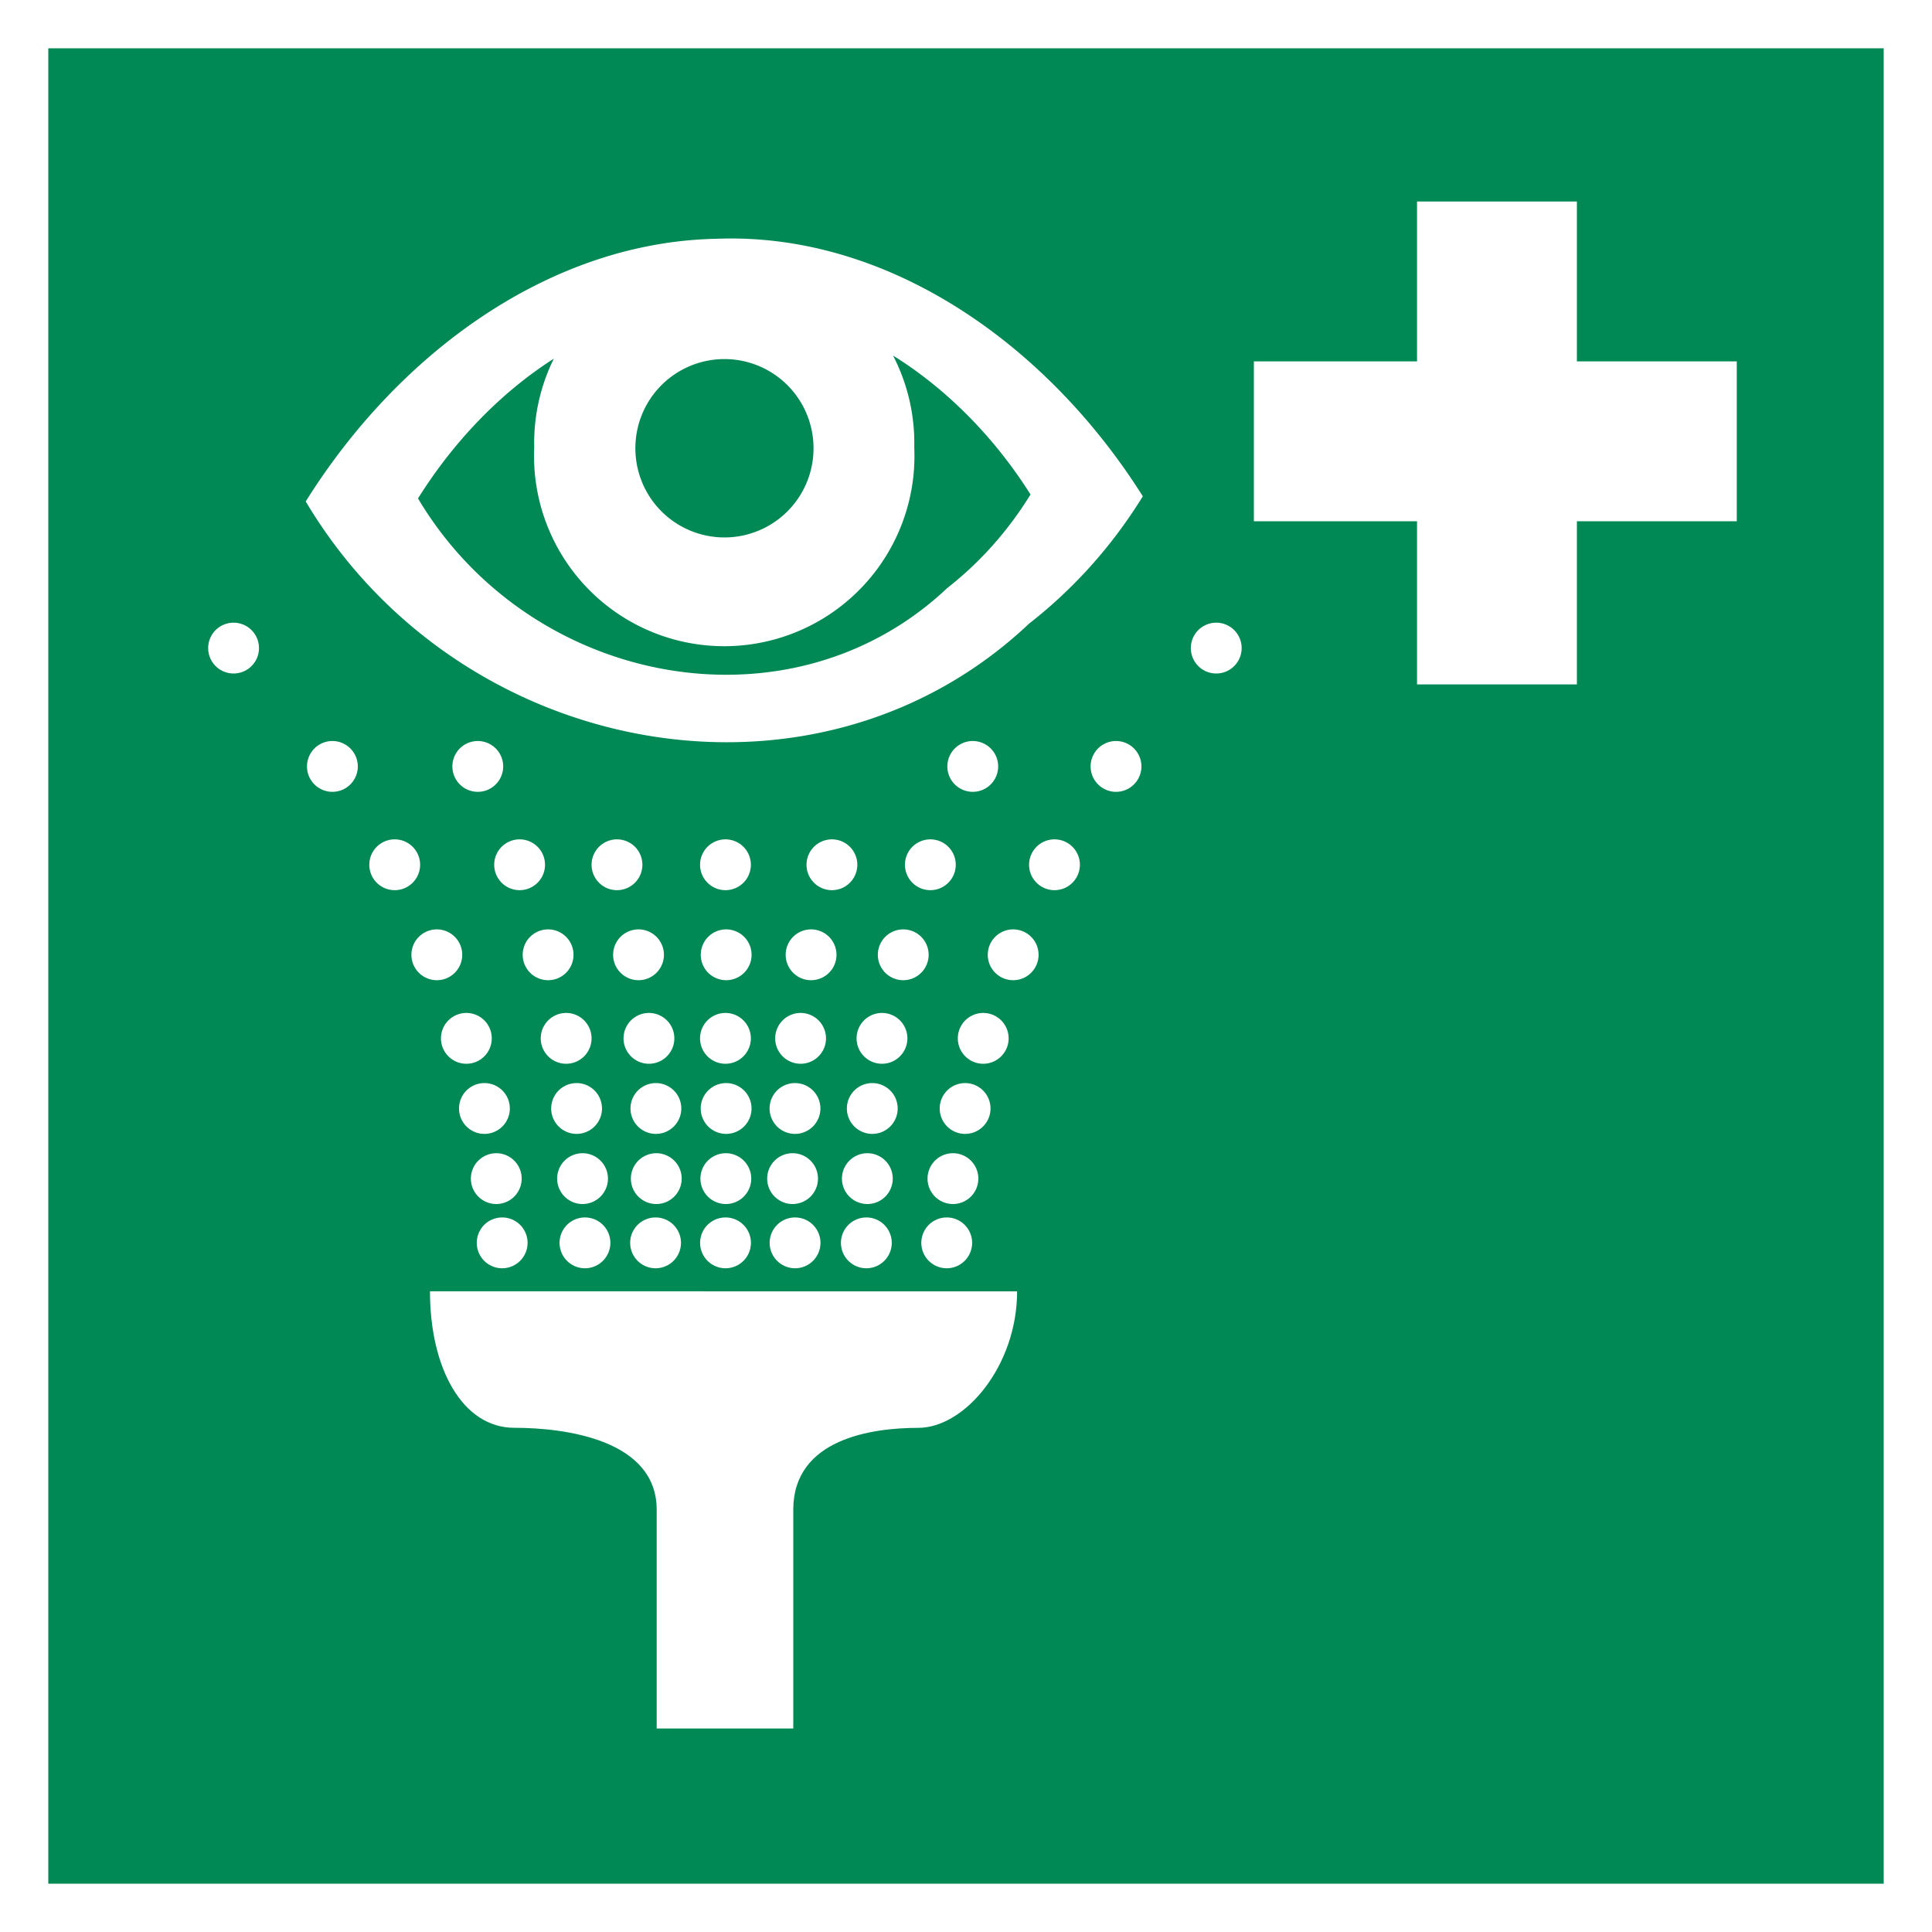 <?xml version="1.0" encoding="UTF-8" standalone="yes"?>
<svg xmlns:svg="http://www.w3.org/2000/svg" xmlns="http://www.w3.org/2000/svg" height="400px" width="400px" viewBox="0 0 200 200" version="1.1">
  <g style="stroke:none;">
    <rect style="fill:#ffffff; stroke:none; fill-rule:nonzero;" y="0" x="0" height="200" width="200"/>
    <rect style="fill:#008855; stroke:none; fill-rule:nonzero;" y="5" x="5" height="190" width="190"/>
    <g style="fill:#ffffff;">
      <path d="m 75.71,24.69 c -0.553,-6.64e-4 -1.101,0.008 -1.656,0.031 -17.138,0.383 -32.766,11.784 -42.406,27.188 15.853,26.677 52.703,33.589 74.875,12.656 4.606,-3.602 8.568,-7.981 11.781,-13.188 C 108.655,36.059 92.854,24.708 75.712,24.688 z m 16.75,12.125 c 5.623,3.501 10.539,8.535 14.219,14.375 -2.351,3.81 -5.255,7.051 -8.625,9.688 -16.225,15.318 -43.181,10.24 -54.781,-9.281 3.664,-5.854 8.494,-10.914 14.06,-14.47 a 19.69,19.69 0 0 0 -2.03,9.19 19.69,19.69 0 1 0 39.34,0 19.69,19.69 0 0 0 -2.19,-9.5 z m -18.12,0.38 a 9.22,9.22 0 0 1 9.875,9.22 9.22,9.22 0 0 1 -18.44,0 9.22,9.22 0 0 1 8.56,-9.22 z"/>
      <path d="m 146.69,53.96 0,16.89 16.55,0 0,-16.89 16.55,0 0,-16.55 -16.55,0 0,-16.55 -16.55,0 0,16.55 -16.89,0 0,16.55 16.89,0"/>
      <path d="m 105.29,133.68 c 0,7.72 -5.42,14.13 -10.23,14.13 -4.81,0 -12.94,1.14 -12.94,8.475 l 0,22.65 -14.14,0 0,-22.65 c 0,-7.23 -9.43,-8.48 -14.74,-8.48 -5.32,0 -8.73,-6.08 -8.73,-14.13 z"/>
      <path d="m 26.81,67.09 a 2.60,2.60 0 0 1 -5.26,0 2.60,2.60 0 1 1 5.26,0 z m 10.23,12.25 a 2.60,2.60 0 0 1 -5.26,0 2.60,2.60 0 1 1 5.26,0 z m 15.05,0 a 2.60,2.60 0 0 1 -5.26,0 2.60,2.60 0 1 1 5.26,0 z m 51.24,0 a 2.60,2.60 0 0 1 -5.26,0 2.60,2.60 0 1 1 5.26,0 z m 14.83,0 a 2.60,2.60 0 0 1 -5.26,0 2.60,2.60 0 1 1 5.26,0 z m -6.37,10.18 a 2.60,2.60 0 0 1 -5.26,0 2.60,2.60 0 1 1 5.26,0 z m -12.85,0 a 2.60,2.60 0 0 1 -5.26,0 2.60,2.60 0 1 1 5.26,0 z m -10.19,0 a 2.60,2.60 0 0 1 -5.26,0 2.60,2.60 0 1 1 5.26,0 z m -11.02,0 a 2.60,2.60 0 0 1 -5.26,0 2.60,2.60 0 1 1 5.26,0 z m -11.23,0 a 2.60,2.60 0 0 1 -5.26,0 2.60,2.60 0 1 1 5.26,0 z m -10.08,0 a 2.60,2.60 0 0 1 -5.26,0 2.60,2.60 0 1 1 5.26,0 z m -12.93,0 a 2.60,2.60 0 0 1 -5.26,0 2.60,2.60 0 1 1 5.26,0 z m 4.36,9.32 a 2.60,2.60 0 0 1 -5.26,0 2.60,2.60 0 1 1 5.26,0 z m 11.52,0 a 2.60,2.60 0 0 1 -5.26,0 2.60,2.60 0 1 1 5.26,0 z m 9.36,0 a 2.60,2.60 0 0 1 -5.26,0 2.60,2.60 0 1 1 5.26,0 z m 9.073,0 a 2.60,2.60 0 0 1 -5.26,0 2.60,2.60 0 1 1 5.26,0 z m 8.79,0 a 2.60,2.60 0 0 1 -5.26,0 2.60,2.60 0 1 1 5.26,0 z m 9.54,0 a 2.60,2.60 0 0 1 -5.26,0 2.60,2.60 0 1 1 5.26,0 z m 11.38,0 a 2.60,2.60 0 0 1 -5.26,0 2.60,2.60 0 1 1 5.26,0 z m -3.10,8.65 a 2.60,2.60 0 0 1 -5.26,0 2.60,2.60 0 1 1 5.26,0 z m -10.48,0 a 2.60,2.60 0 0 1 -5.26,0 2.60,2.60 0 1 1 5.26,0 z m -8.425,0 a 2.60,2.60 0 0 1 -5.26,0 2.60,2.60 0 1 1 5.26,0 z m -7.78,0 a 2.60,2.60 0 0 1 -5.26,0 2.60,2.60 0 1 1 5.26,0 z m -7.92,0 a 2.60,2.60 0 0 1 -5.26,0 2.60,2.60 0 1 1 5.26,0 z m -8.57,0 a 2.60,2.60 0 0 1 -5.26,0 2.60,2.60 0 1 1 5.26,0 z m -10.33,0 a 2.60,2.60 0 0 1 -5.26,0 2.60,2.60 0 1 1 5.26,0 z m 1.87,7.26 a 2.60,2.60 0 0 1 -5.26,0 2.60,2.60 0 1 1 5.26,0 z m 9.54,0 a 2.60,2.60 0 0 1 -5.26,0 2.60,2.60 0 1 1 5.26,0 z m 8.21,0 a 2.60,2.60 0 0 1 -5.26,0 2.60,2.60 0 1 1 5.26,0 z m 7.27,0 a 2.60,2.60 0 0 1 -5.26,0 2.60,2.60 0 1 1 5.26,0 z m 7.13,0 a 2.60,2.60 0 0 1 -5.26,0 2.60,2.60 0 1 1 5.26,0 z m 8.00,0 a 2.60,2.60 0 0 1 -5.26,0 2.60,2.60 0 1 1 5.26,0 z m 9.61,0 a 2.60,2.60 0 0 1 -5.26,0 2.60,2.60 0 1 1 5.26,0 z m -1.26,7.26 a 2.60,2.60 0 0 1 -5.26,0 2.60,2.60 0 1 1 5.26,0 z m -8.86,0 a 2.60,2.60 0 0 1 -5.26,0 2.60,2.60 0 1 1 5.26,0 z m -7.74,0 a 2.60,2.60 0 0 1 -5.26,0 2.60,2.60 0 1 1 5.26,0 z m -6.91,0 a 2.60,2.60 0 0 1 -5.26,0 2.60,2.60 0 1 1 5.26,0 z m -7.20,0 a 2.60,2.60 0 0 1 -5.26,0 2.60,2.60 0 1 1 5.26,0 z m -7.633,0 a 2.60,2.60 0 0 1 -5.26,0 2.60,2.60 0 1 1 5.26,0 z m -8.93,0 a 2.60,2.60 0 0 1 -5.26,0 2.60,2.60 0 1 1 5.26,0 z m 0.61,6.65 a 2.60,2.60 0 0 1 -5.26,0 2.60,2.60 0 1 1 5.26,0 z m 8.57,0 a 2.60,2.60 0 0 1 -5.26,0 2.60,2.60 0 1 1 5.26,0 z m 7.31,0 a 2.60,2.60 0 0 1 -5.26,0 2.60,2.60 0 1 1 5.26,0 z m 7.24,0 a 2.60,2.60 0 0 1 -5.26,0 2.60,2.60 0 1 1 5.26,0 z m 7.20,0 a 2.60,2.60 0 0 1 -5.26,0 2.60,2.60 0 1 1 5.26,0 z m 7.38,0 a 2.60,2.60 0 0 1 -5.26,0 2.60,2.60 0 1 1 5.26,0 z m 8.32,0 a 2.60,2.60 0 0 1 -5.26,0 2.60,2.60 0 1 1 5.26,0 z m 27.90,-61.57 a 2.60,2.60 0 0 1 -5.26,0 2.60,2.60 0 1 1 5.26,0 z"/>
    </g>
  </g>
</svg>